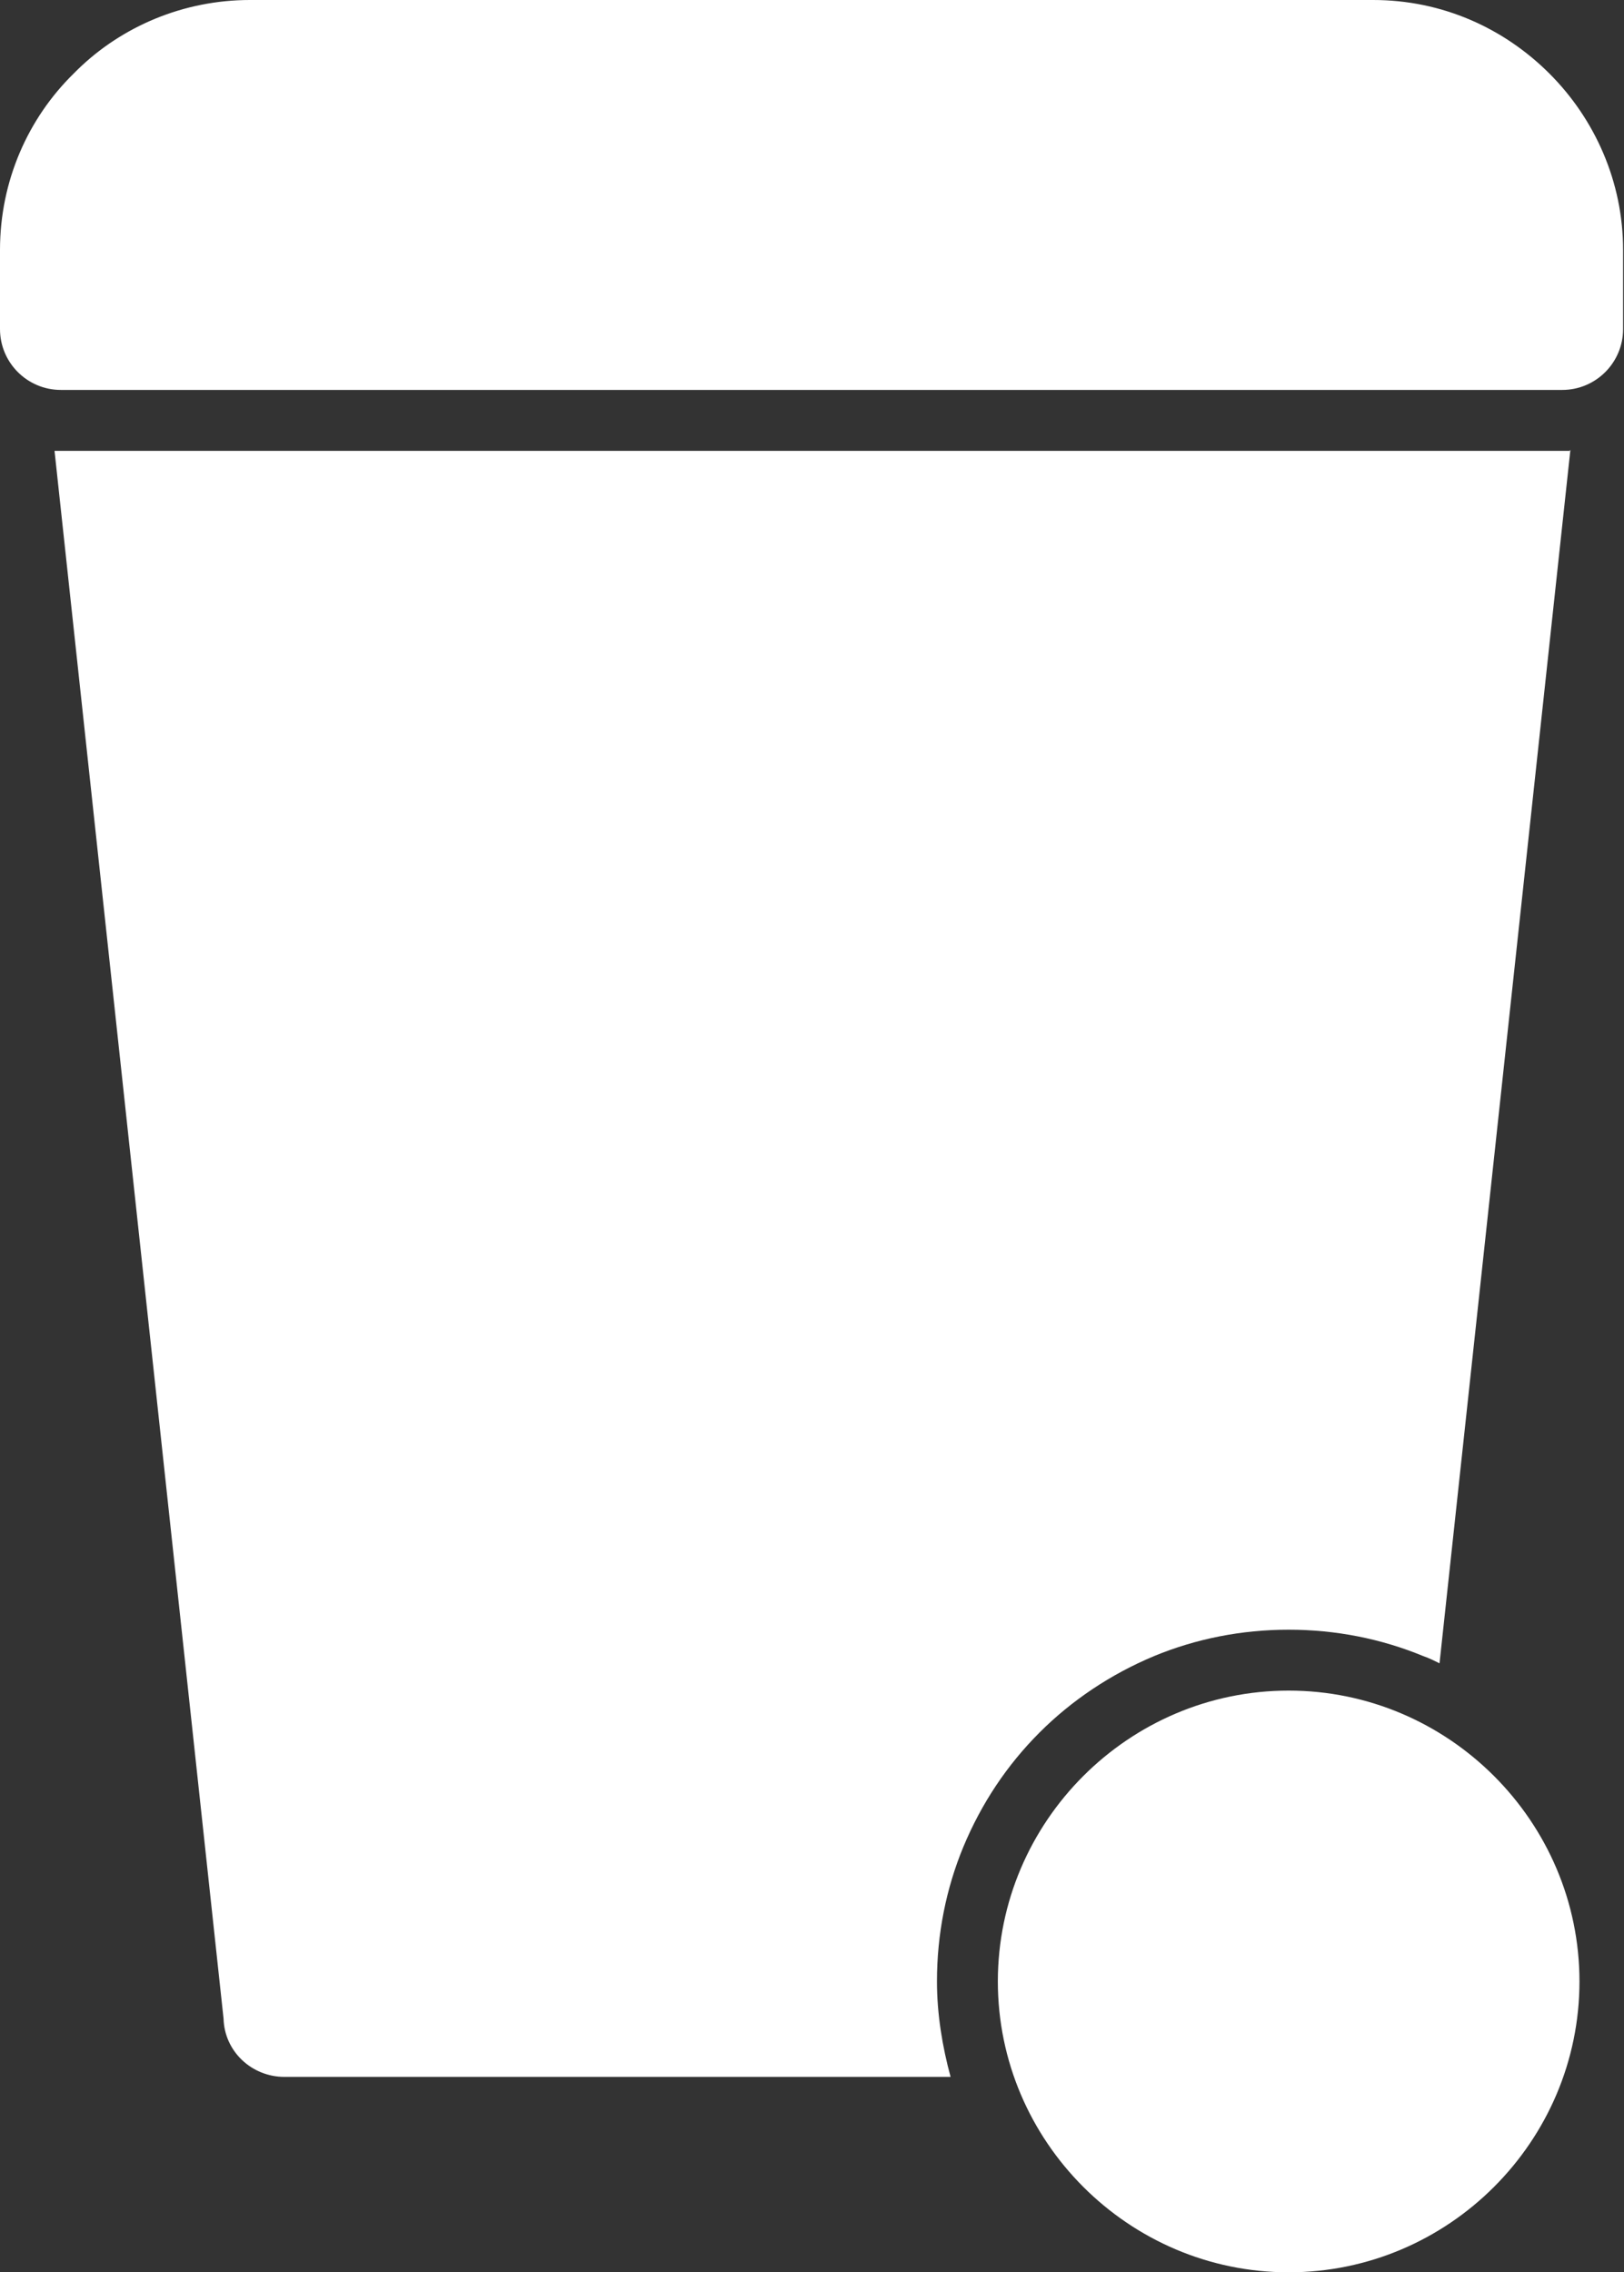 <?xml version="1.0" encoding="UTF-8"?>
<svg id="Layer_2" data-name="Layer 2" xmlns="http://www.w3.org/2000/svg" viewBox="0 0 17.87 25">
  <rect x="0" y="0" width="17.87" height="25" fill="#333333" stroke="none"/>
  <defs>
    <style>
      .cls-1 {
        fill: #fff;
        fill-rule: evenodd;
      }
    </style>
  </defs>
  <g id="Layer_1-2" data-name="Layer 1">
    <path class="cls-1" d="M2.75,0h12.36c.76,0,1.44.31,1.94.81h0c.5.5.81,1.19.81,1.94v.87c0,.37-.3.67-.67.67H.67c-.37,0-.67-.3-.67-.67v-.87c0-.76.31-1.45.81-1.94l.04-.04c.49-.48,1.17-.77,1.9-.77h0ZM14.18,18.6c.88,0,1.68.36,2.26.94.58.58.94,1.38.94,2.26s-.36,1.68-.94,2.26c-.58.58-1.38.94-2.26.94s-1.68-.36-2.26-.94-.94-1.38-.94-2.26.36-1.68.94-2.26c.58-.58,1.38-.94,2.26-.94h0ZM17.27,4.96s-.05,0-.07,0H.67s-.05,0-.07,0l1.86,17.25c.01.36.31.64.67.64h7.33c-.09-.33-.15-.69-.15-1.05,0-.52.1-1.02.29-1.48.2-.48.48-.9.84-1.26.35-.35.78-.64,1.26-.84.46-.19.96-.29,1.48-.29s1.02.1,1.48.29c.06.02.12.05.18.08l1.44-13.35Z"/>
  </g>
</svg>
